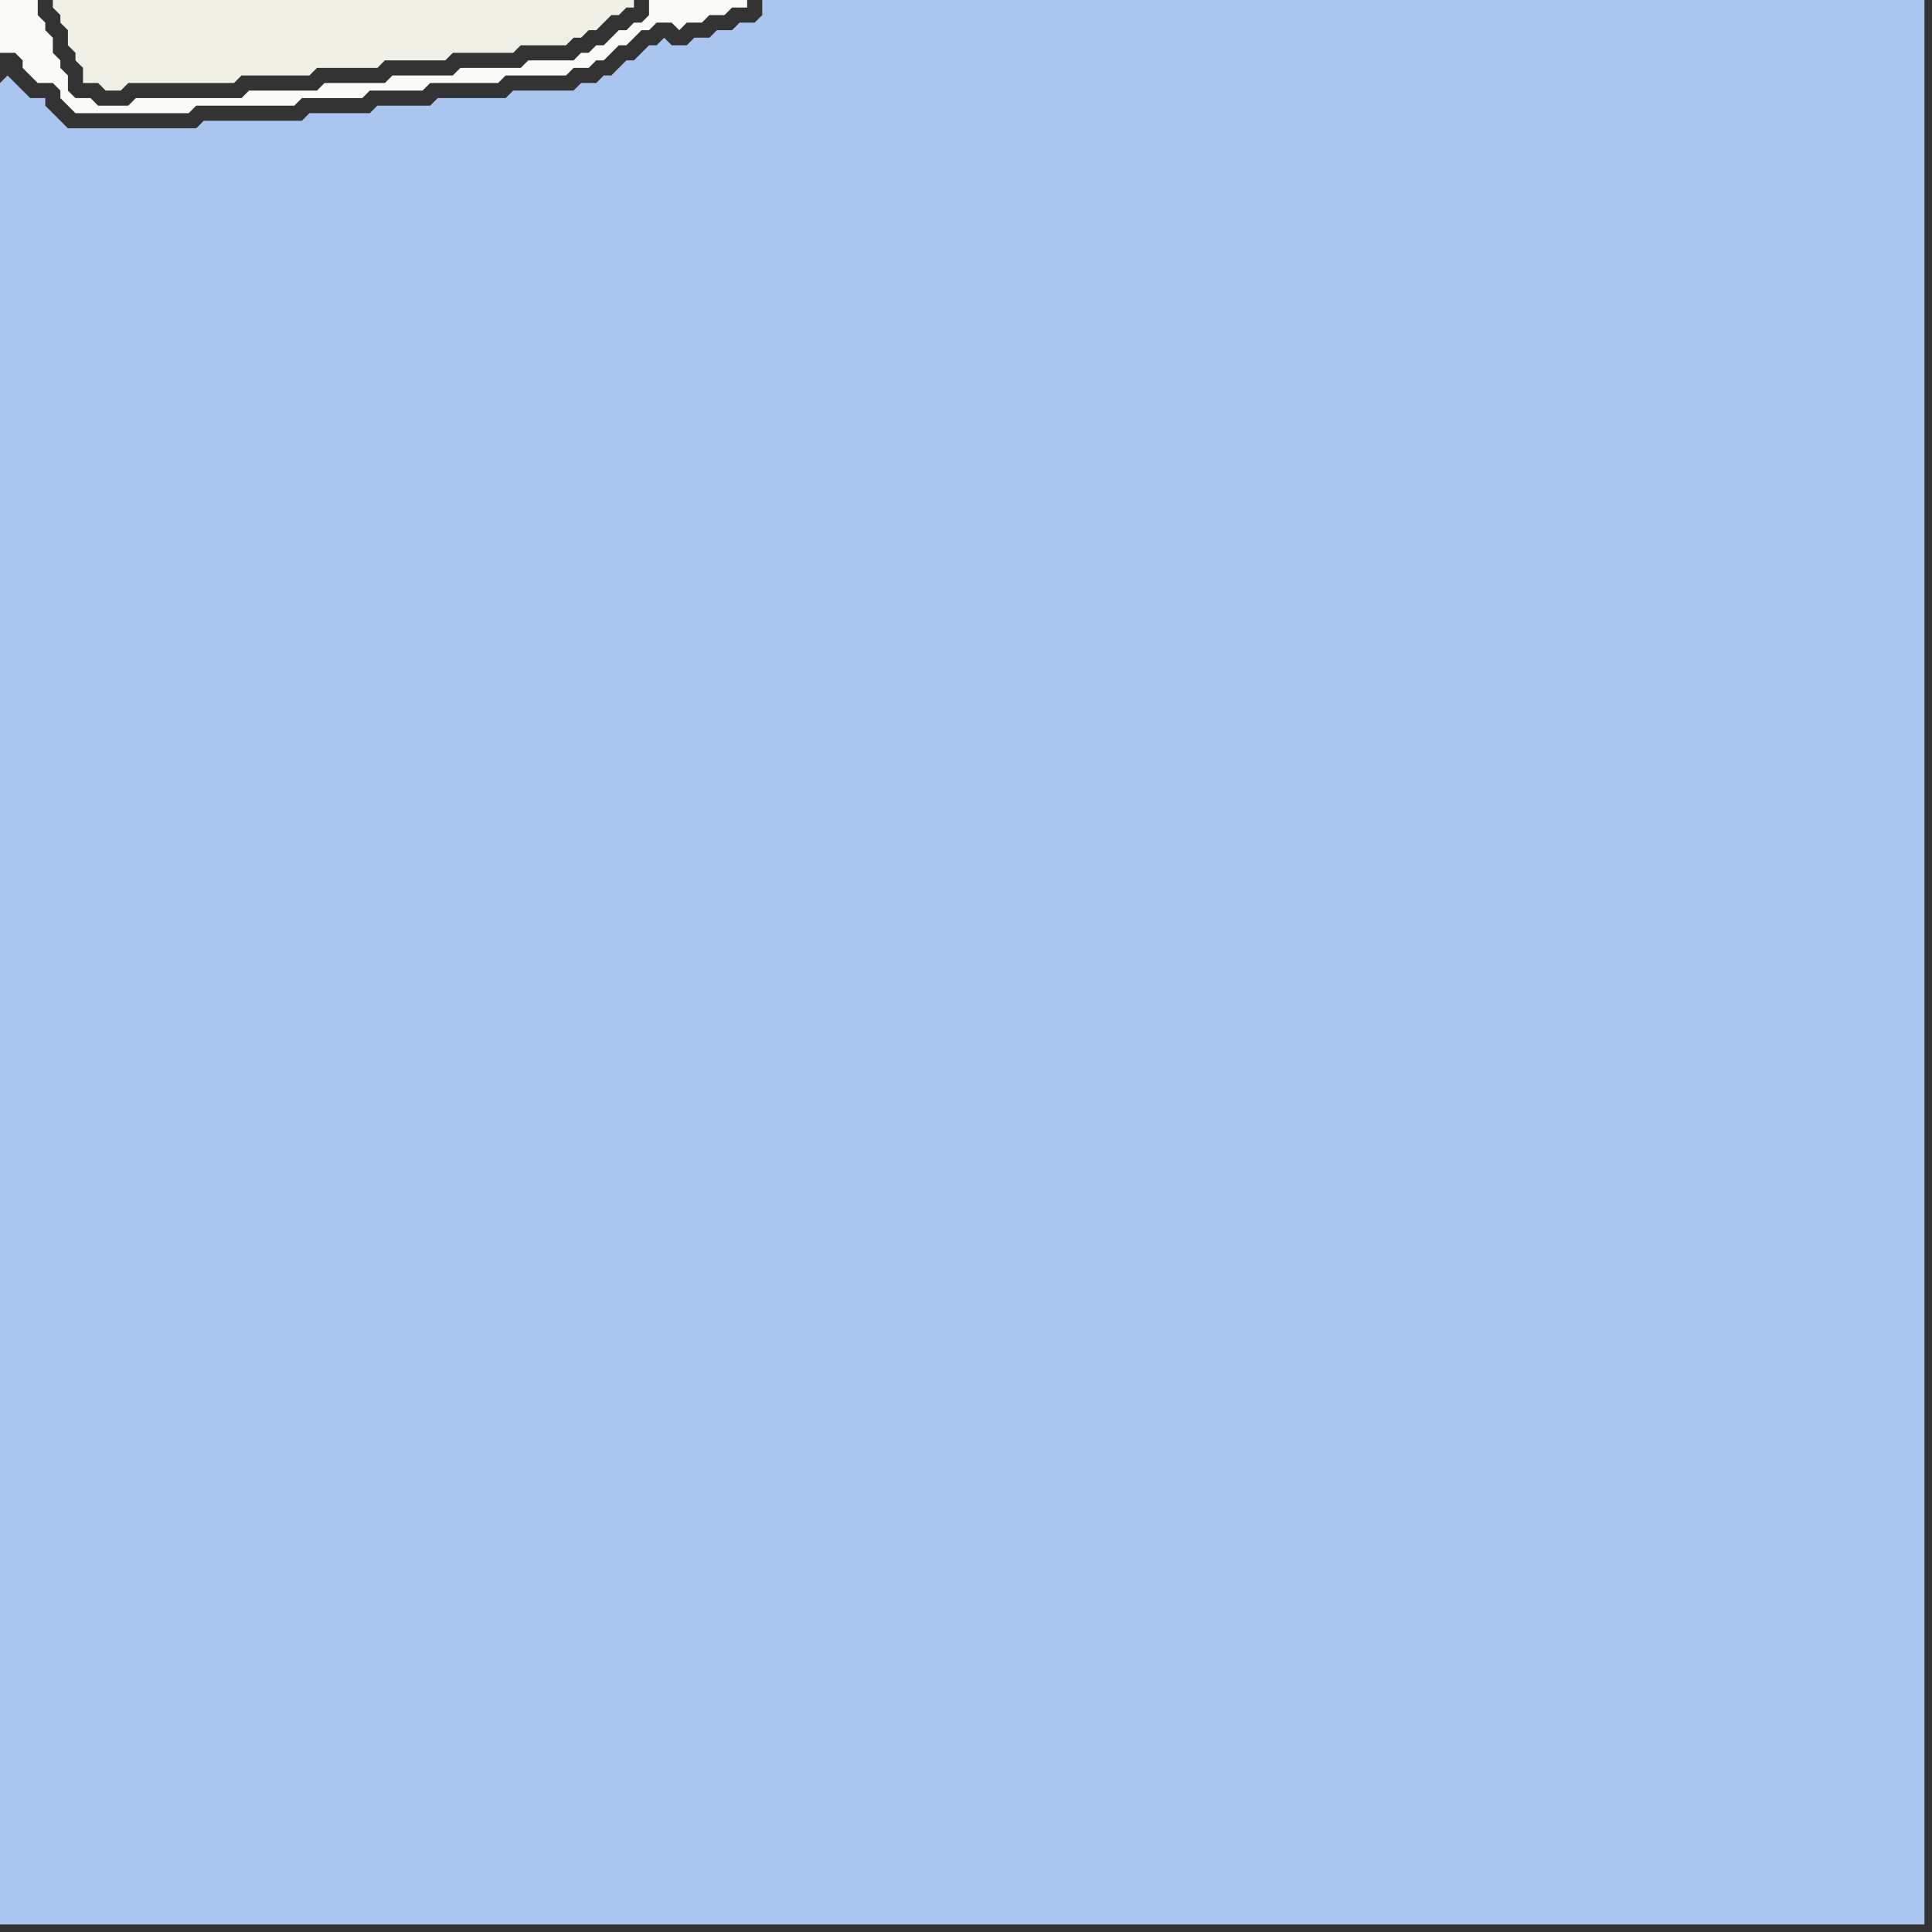<svg width="256" height="256" xmlns="http://www.w3.org/2000/svg"><rect width="100%" height="100%" fill="#333333" stroke="none"/><script> 
var tempColor;
function hoverPath(evt){
obj = evt.target;
tempColor = obj.getAttribute("fill");
obj.setAttribute("fill","red");
//alert(tempColor);
//obj.setAttribute("stroke","red");}
function recoverPath(evt){
obj = evt.target;
obj.setAttribute("fill", tempColor);
//obj.setAttribute("stroke", tempColor);
}</script><path onmouseover="hoverPath(evt)" onmouseout="recoverPath(evt)" fill="rgb(171,198,238)" d="M  0,11l 0,244 255,0 0,-255 -154,0 0,2 -1,1 -2,0 -1,1 -2,0 -1,1 -2,0 -1,1 -2,0 -1,-1 -1,1 -1,0 -1,1 -1,1 -1,0 -1,1 -1,1 -1,0 -1,1 -2,0 -1,1 -8,0 -1,1 -9,0 -1,1 -7,0 -1,1 -8,0 -1,1 -13,0 -1,1 -17,0 -1,-1 -1,-1 -1,-1 0,-1 -2,0 -1,-1 -1,-1 -1,-1 -1,1Z"/>
<path onmouseover="hoverPath(evt)" onmouseout="recoverPath(evt)" fill="rgb(250,250,247)" d="M  3,0l -3,0 0,7 2,0 1,1 0,1 1,1 1,1 2,0 1,1 0,1 1,1 1,1 15,0 1,-1 13,0 1,-1 8,0 1,-1 7,0 1,-1 9,0 1,-1 8,0 1,-1 2,0 1,-1 1,0 1,-1 1,-1 1,0 1,-1 1,-1 1,0 1,-1 2,0 1,1 1,-1 2,0 1,-1 2,0 1,-1 2,0 0,-1 -13,0 0,2 -1,1 -1,0 -1,1 -1,0 -1,1 -1,1 -1,0 -1,1 -1,0 -1,1 -6,0 -1,1 -8,0 -1,1 -8,0 -1,1 -8,0 -1,1 -9,0 -1,1 -14,0 -1,1 -4,0 -1,-1 -2,0 -1,-1 0,-2 -1,-1 0,-1 -1,-1 0,-2 -1,-1 0,-1 -1,-1 0,-2Z"/>
<path onmouseover="hoverPath(evt)" onmouseout="recoverPath(evt)" fill="rgb(241,240,230)" d="M  9,0l -2,0 0,1 1,1 0,1 1,1 0,2 1,1 0,1 1,1 0,2 2,0 1,1 2,0 1,-1 14,0 1,-1 9,0 1,-1 8,0 1,-1 8,0 1,-1 8,0 1,-1 6,0 1,-1 1,0 1,-1 1,0 1,-1 1,-1 1,0 1,-1 1,0 0,-1Z"/>
</svg>